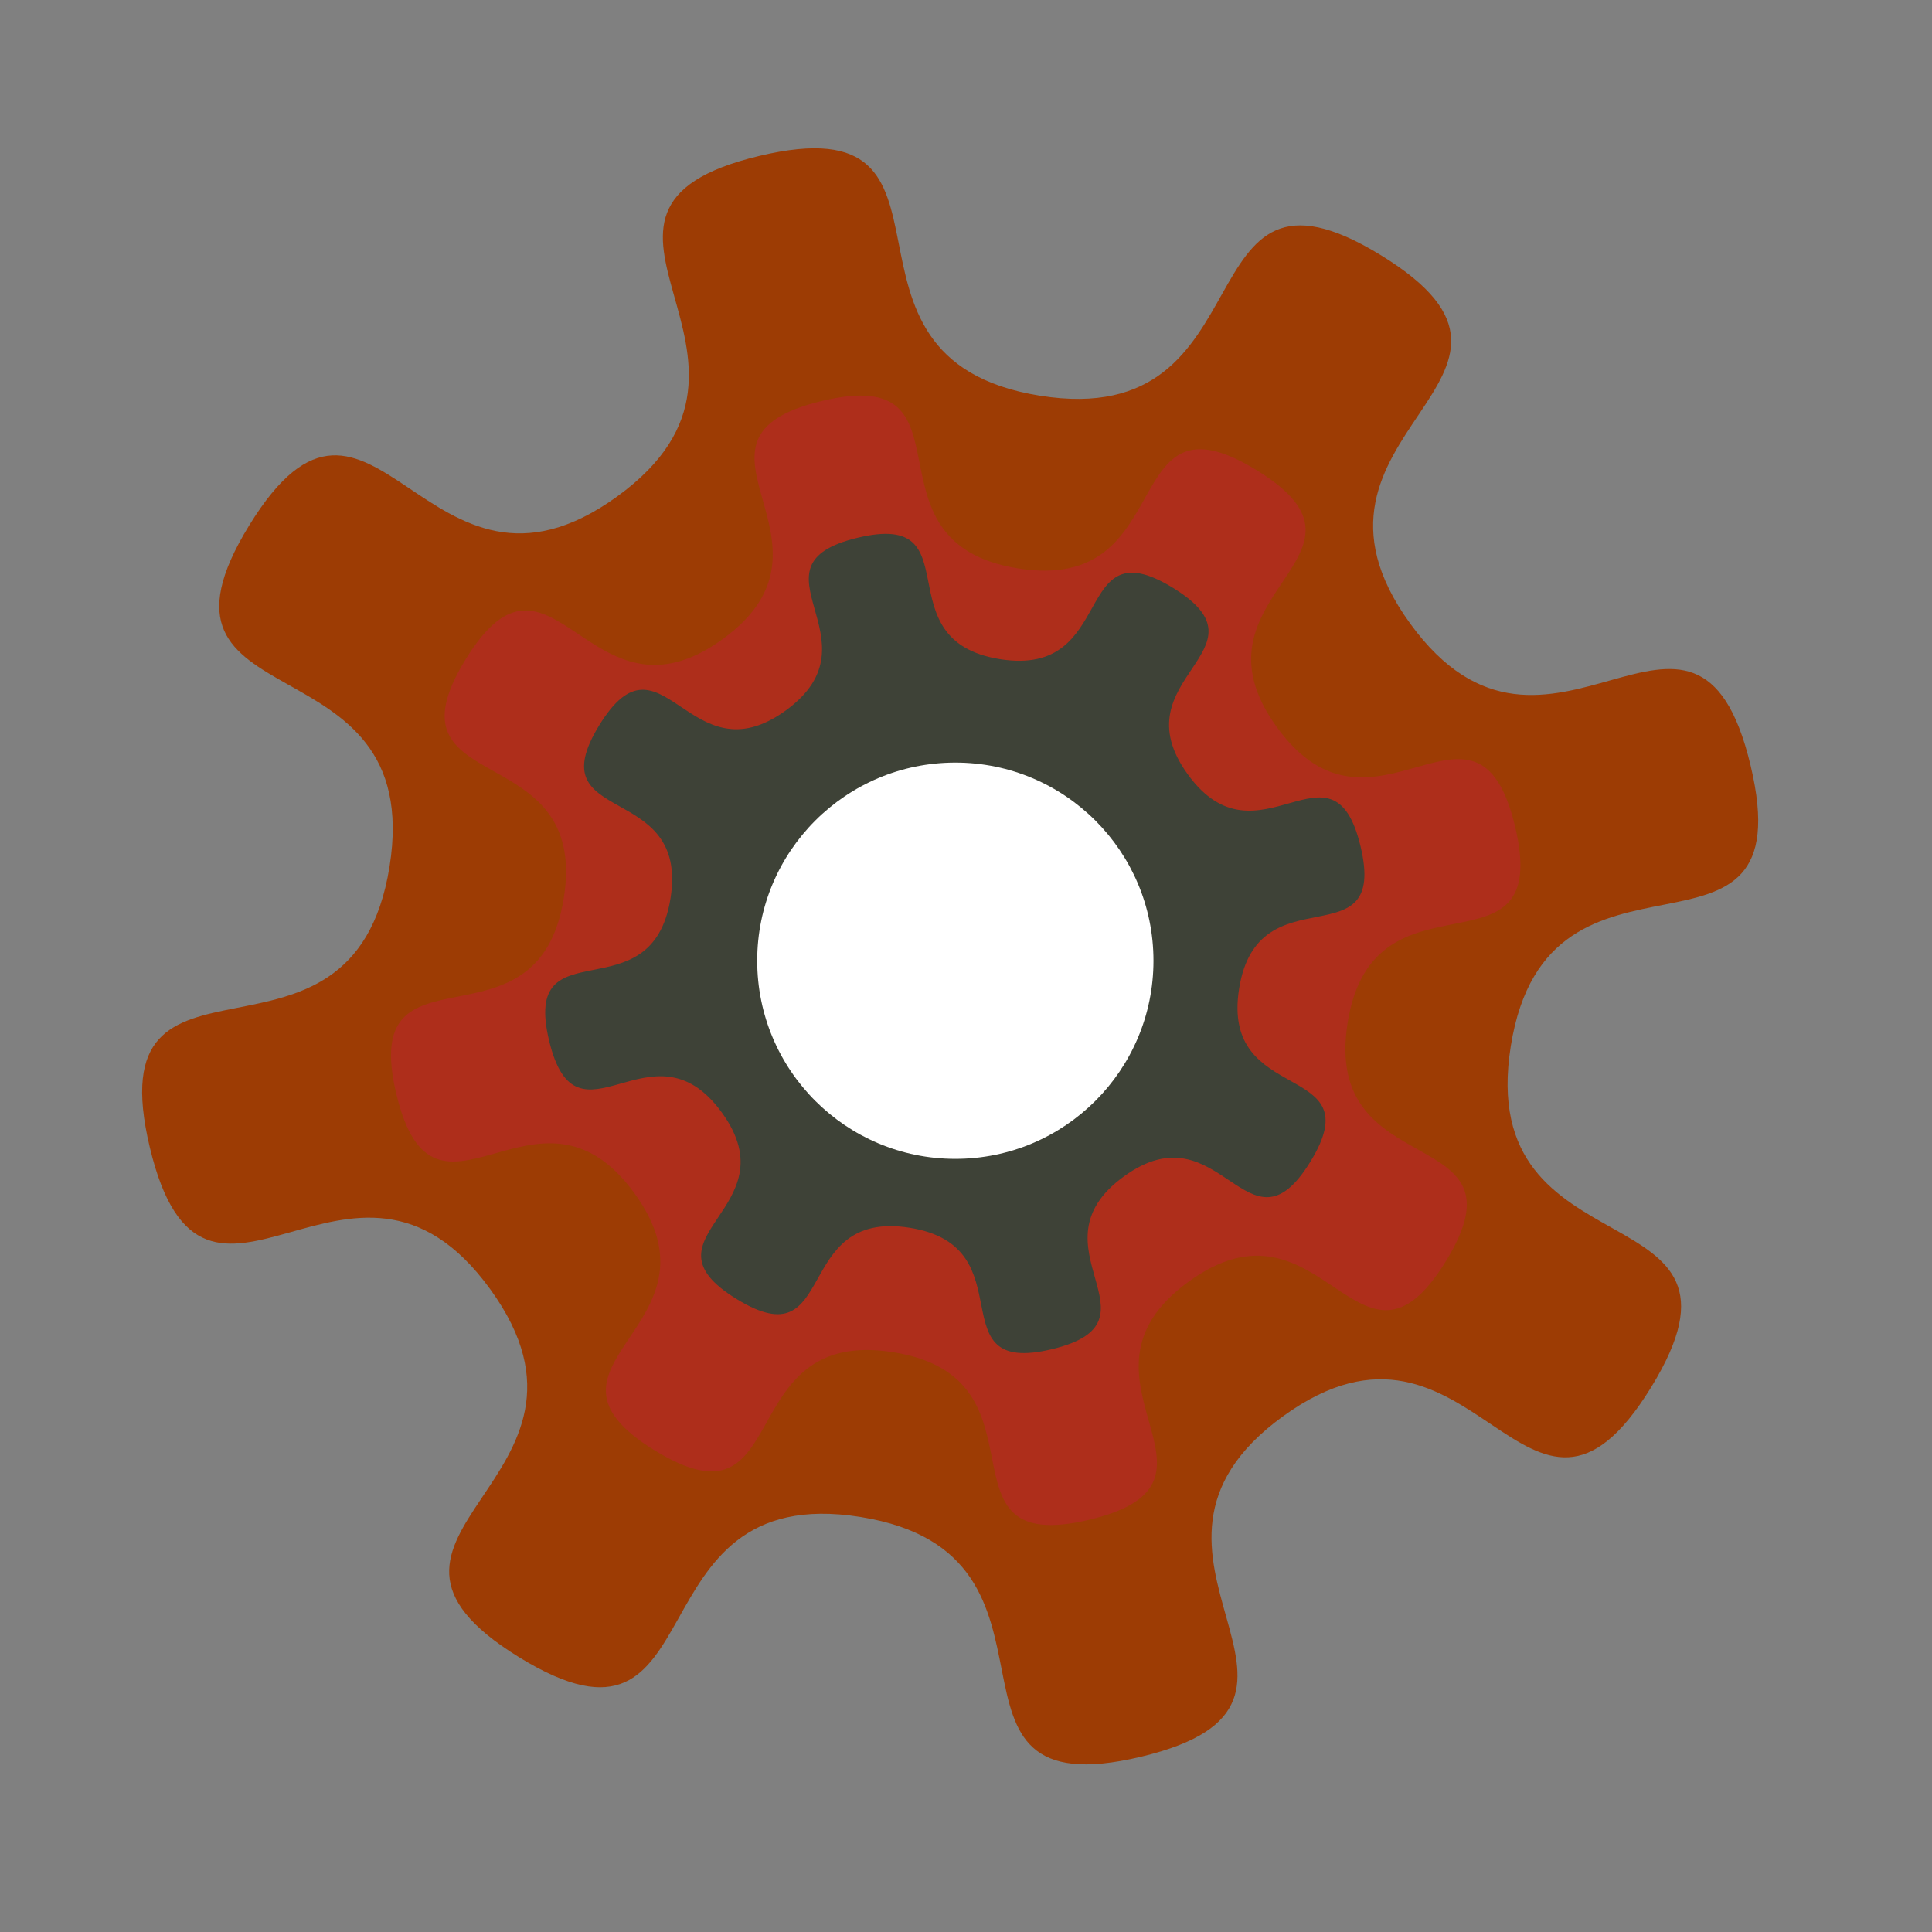 <?xml version="1.0" encoding="UTF-8" standalone="no"?>
<!-- Created with Inkscape (http://www.inkscape.org/) -->

<svg
   xmlns:dc="http://purl.org/dc/elements/1.1/"
   xmlns:cc="http://creativecommons.org/ns#"
   xmlns:rdf="http://www.w3.org/1999/02/22-rdf-syntax-ns#"
   xmlns:svg="http://www.w3.org/2000/svg"
   xmlns="http://www.w3.org/2000/svg"
   xmlns:sodipodi="http://sodipodi.sourceforge.net/DTD/sodipodi-0.dtd"
   xmlns:inkscape="http://www.inkscape.org/namespaces/inkscape"
   width="204mm"
   height="204mm"
   viewBox="0 0 204 204"
   version="1.1"
   id="svg8"
   inkscape:version="0.92.2 (5c3e80d, 2017-08-06)"
   sodipodi:docname="levelincomplete.svg"
   inkscape:export-filename="C:\Users\Kitsune\Desktop\projectGraphics\levelincomplete.png"
   inkscape:export-xdpi="76.190002"
   inkscape:export-ydpi="76.190002">
  <rect x="0" y="0" width="204" height="204" fill="#808080" stroke="none"/>
  <defs
     id="defs2">
    <marker
       inkscape:stockid="Tail"
       orient="auto"
       refY="0"
       refX="0"
       id="Tail"
       style="overflow:visible"
       inkscape:isstock="true">
      <g
         id="g4873"
         transform="scale(-1.2)"
         style="fill:#00be81;fill-opacity:1;stroke:#007500;stroke-opacity:1">
        <path
           id="path4861"
           d="M -3.805,-3.959 0.544,0"
           style="fill:#00be81;fill-opacity:1;fill-rule:evenodd;stroke:#007500;stroke-width:0.8;stroke-linecap:round;stroke-opacity:1"
           inkscape:connector-curvature="0" />
        <path
           id="path4863"
           d="M -1.287,-3.959 3.062,0"
           style="fill:#00be81;fill-opacity:1;fill-rule:evenodd;stroke:#007500;stroke-width:0.8;stroke-linecap:round;stroke-opacity:1"
           inkscape:connector-curvature="0" />
        <path
           id="path4865"
           d="M 1.305,-3.959 5.654,0"
           style="fill:#00be81;fill-opacity:1;fill-rule:evenodd;stroke:#007500;stroke-width:0.8;stroke-linecap:round;stroke-opacity:1"
           inkscape:connector-curvature="0" />
        <path
           id="path4867"
           d="M -3.805,4.178 0.544,0.22"
           style="fill:#00be81;fill-opacity:1;fill-rule:evenodd;stroke:#007500;stroke-width:0.8;stroke-linecap:round;stroke-opacity:1"
           inkscape:connector-curvature="0" />
        <path
           id="path4869"
           d="M -1.287,4.178 3.062,0.22"
           style="fill:#00be81;fill-opacity:1;fill-rule:evenodd;stroke:#007500;stroke-width:0.8;stroke-linecap:round;stroke-opacity:1"
           inkscape:connector-curvature="0" />
        <path
           id="path4871"
           d="M 1.305,4.178 5.654,0.22"
           style="fill:#00be81;fill-opacity:1;fill-rule:evenodd;stroke:#007500;stroke-width:0.8;stroke-linecap:round;stroke-opacity:1"
           inkscape:connector-curvature="0" />
      </g>
    </marker>
    <marker
       inkscape:stockid="Arrow1Lstart"
       orient="auto"
       refY="0"
       refX="0"
       id="Arrow1Lstart"
       style="overflow:visible"
       inkscape:isstock="true">
      <path
         id="path4825"
         d="M 0,0 5,-5 -12.5,0 5,5 Z"
         style="fill:#00be81;fill-opacity:1;fill-rule:evenodd;stroke:#007500;stroke-width:1pt;stroke-opacity:1"
         transform="matrix(0.8,0,0,0.8,10,0)"
         inkscape:connector-curvature="0" />
    </marker>
    <inkscape:path-effect
       effect="bspline"
       id="path-effect4520"
       is_visible="true"
       weight="33.333"
       steps="2"
       helper_size="0"
       apply_no_weight="true"
       apply_with_weight="true"
       only_selected="false" />
  </defs>
  <sodipodi:namedview
     id="base"
     pagecolor="#ffffff"
     bordercolor="#666666"
     borderopacity="1.0"
     inkscape:pageopacity="0.0"
     inkscape:pageshadow="2"
     inkscape:zoom="0.66"
     inkscape:cx="-193.64448"
     inkscape:cy="466.14911"
     inkscape:document-units="mm"
     inkscape:current-layer="layer3"
     showgrid="false"
     inkscape:window-width="1920"
     inkscape:window-height="1051"
     inkscape:window-x="-9"
     inkscape:window-y="-9"
     inkscape:window-maximized="1" />
  <g
     inkscape:label="Layer 1"
     inkscape:groupmode="layer"
     id="layer1"
     style="display:inline"
     transform="translate(0,-93)"
     sodipodi:insensitive="true">
    <path
       sodipodi:type="star"
       style="fill:#9d3c04;fill-opacity:1;stroke:none;stroke-width:3.665;stroke-miterlimit:4;stroke-dasharray:none;stroke-opacity:1"
       id="path4512"
       sodipodi:sides="8"
       sodipodi:cx="113.39283"
       sodipodi:cy="122.375"
       sodipodi:r1="128.73849"
       sodipodi:r2="88.829559"
       sodipodi:arg1="1.2044657"
       sodipodi:arg2="1.5971648"
       inkscape:flatsided="false"
       inkscape:rounded="0.64"
       inkscape:randomized="0"
       d="M 159.506,242.571 C 125.005,255.808 147.99,212.148 111.051,211.174 74.111,210.199 94.763,255.01 61.008,239.974 27.253,224.937 74.378,210.318 48.947,183.509 23.515,156.7 6.432,202.989 -6.804,168.488 -20.04,133.987 23.62,156.973 24.594,120.033 25.568,83.093 -19.242,103.745 -4.206,69.99 10.831,36.235 25.45,83.36 52.259,57.929 79.068,32.497 32.779,15.415 67.28,2.179 101.78,-11.058 78.795,32.602 115.735,33.576 c 36.94,0.974 16.288,-43.836 50.043,-28.8 33.755,15.036 -13.37,29.655 12.061,56.465 25.431,26.809 42.514,-19.48 55.75,15.021 13.236,34.501 -30.423,11.515 -31.398,48.455 -0.974,36.94 43.836,16.288 28.8,50.043 -15.036,33.755 -29.655,-13.37 -56.465,12.061 -26.809,25.431 19.48,42.514 -15.021,55.75 z"
       inkscape:transform-center-x="6.3374843e-006"
       transform="matrix(-0.669,-0.089,0.089,-0.669,165.297,285.94)"
       inkscape:transform-center-y="-4.967568e-006" />
    <path
       sodipodi:type="star"
       style="display:inline;fill:#ae2e1b;fill-opacity:1;stroke:none;stroke-width:1.777;stroke-linejoin:miter;stroke-miterlimit:5.8;stroke-dasharray:none;stroke-dashoffset:0;stroke-opacity:1"
       id="path893-3"
       sodipodi:sides="8"
       sodipodi:cx="115.99497"
       sodipodi:cy="121.67119"
       sodipodi:r1="89.971031"
       sodipodi:r2="62.080017"
       sodipodi:arg1="0.76859302"
       sodipodi:arg2="1.1612921"
       inkscape:flatsided="false"
       inkscape:rounded="0.64"
       inkscape:randomized="0"
       d="m 180.674,184.212 c -17.952,18.565 -16.272,-15.876 -39.962,-5.594 -23.69,10.282 2.616,32.577 -23.206,33.011 -25.821,0.434 -0.28,-22.732 -24.302,-32.213 -24.022,-9.48 -21.186,24.885 -39.751,6.934 -18.565,-17.952 15.876,-16.272 5.594,-39.962 -10.282,-23.69 -32.577,2.616 -33.011,-23.206 -0.434,-25.821 22.732,-0.28 32.213,-24.302 9.48,-24.022 -24.885,-21.186 -6.934,-39.751 17.952,-18.565 16.272,15.876 39.962,5.594 23.69,-10.282 -2.616,-32.577 23.206,-33.011 25.821,-0.434 0.28,22.732 24.302,32.213 24.022,9.48 21.186,-24.885 39.751,-6.934 18.565,17.952 -15.876,16.272 -5.594,39.962 10.282,23.69 32.577,-2.616 33.011,23.206 0.434,25.821 -22.732,0.28 -32.213,24.302 -9.48,24.022 24.885,21.186 6.934,39.751 z"
       transform="matrix(0.659,-0.146,0.146,0.659,6.711,131.155)" />
    <path
       sodipodi:type="star"
       style="fill:#3e4237;fill-opacity:1;stroke:none;stroke-width:1.777;stroke-linejoin:miter;stroke-miterlimit:5.8;stroke-dasharray:none;stroke-dashoffset:0;stroke-opacity:1"
       id="path893"
       sodipodi:sides="8"
       sodipodi:cx="115.99497"
       sodipodi:cy="121.67119"
       sodipodi:r1="89.971031"
       sodipodi:r2="62.080017"
       sodipodi:arg1="0.76859302"
       sodipodi:arg2="1.1612921"
       inkscape:flatsided="false"
       inkscape:rounded="0.64"
       inkscape:randomized="0"
       d="m 180.674,184.212 c -17.952,18.565 -16.272,-15.876 -39.962,-5.594 -23.69,10.282 2.616,32.577 -23.206,33.011 -25.821,0.434 -0.28,-22.732 -24.302,-32.213 -24.022,-9.48 -21.186,24.885 -39.751,6.934 -18.565,-17.952 15.876,-16.272 5.594,-39.962 -10.282,-23.69 -32.577,2.616 -33.011,-23.206 -0.434,-25.821 22.732,-0.28 32.213,-24.302 9.48,-24.022 -24.885,-21.186 -6.934,-39.751 17.952,-18.565 16.272,15.876 39.962,5.594 23.69,-10.282 -2.616,-32.577 23.206,-33.011 25.821,-0.434 0.28,22.732 24.302,32.213 24.022,9.48 21.186,-24.885 39.751,-6.934 18.565,17.952 -15.876,16.272 -5.594,39.962 10.282,23.69 32.577,-2.616 33.011,23.206 0.434,25.821 -22.732,0.28 -32.213,24.302 -9.48,24.022 24.885,21.186 6.934,39.751 z"
       transform="matrix(0.478,-0.106,0.106,0.478,32.477,146.757)" />
  </g>
  <g
     inkscape:groupmode="layer"
     id="layer2"
     inkscape:label="Layer 2"
     style="display:inline"
     transform="translate(0,-93)"
     sodipodi:insensitive="true">
    <circle
       style="display:inline;fill:#ffffff;fill-opacity:1;stroke:none;stroke-width:2.474;stroke-miterlimit:4;stroke-dasharray:none;stroke-opacity:1"
       id="path4516"
       cx="100.874"
       cy="194.443"
       r="20.921" />
  </g>
  <g
     inkscape:groupmode="layer"
     id="layer3"
     inkscape:label="Layer 3"
     style="display:inline"
     transform="translate(0,-93)" />
</svg>

